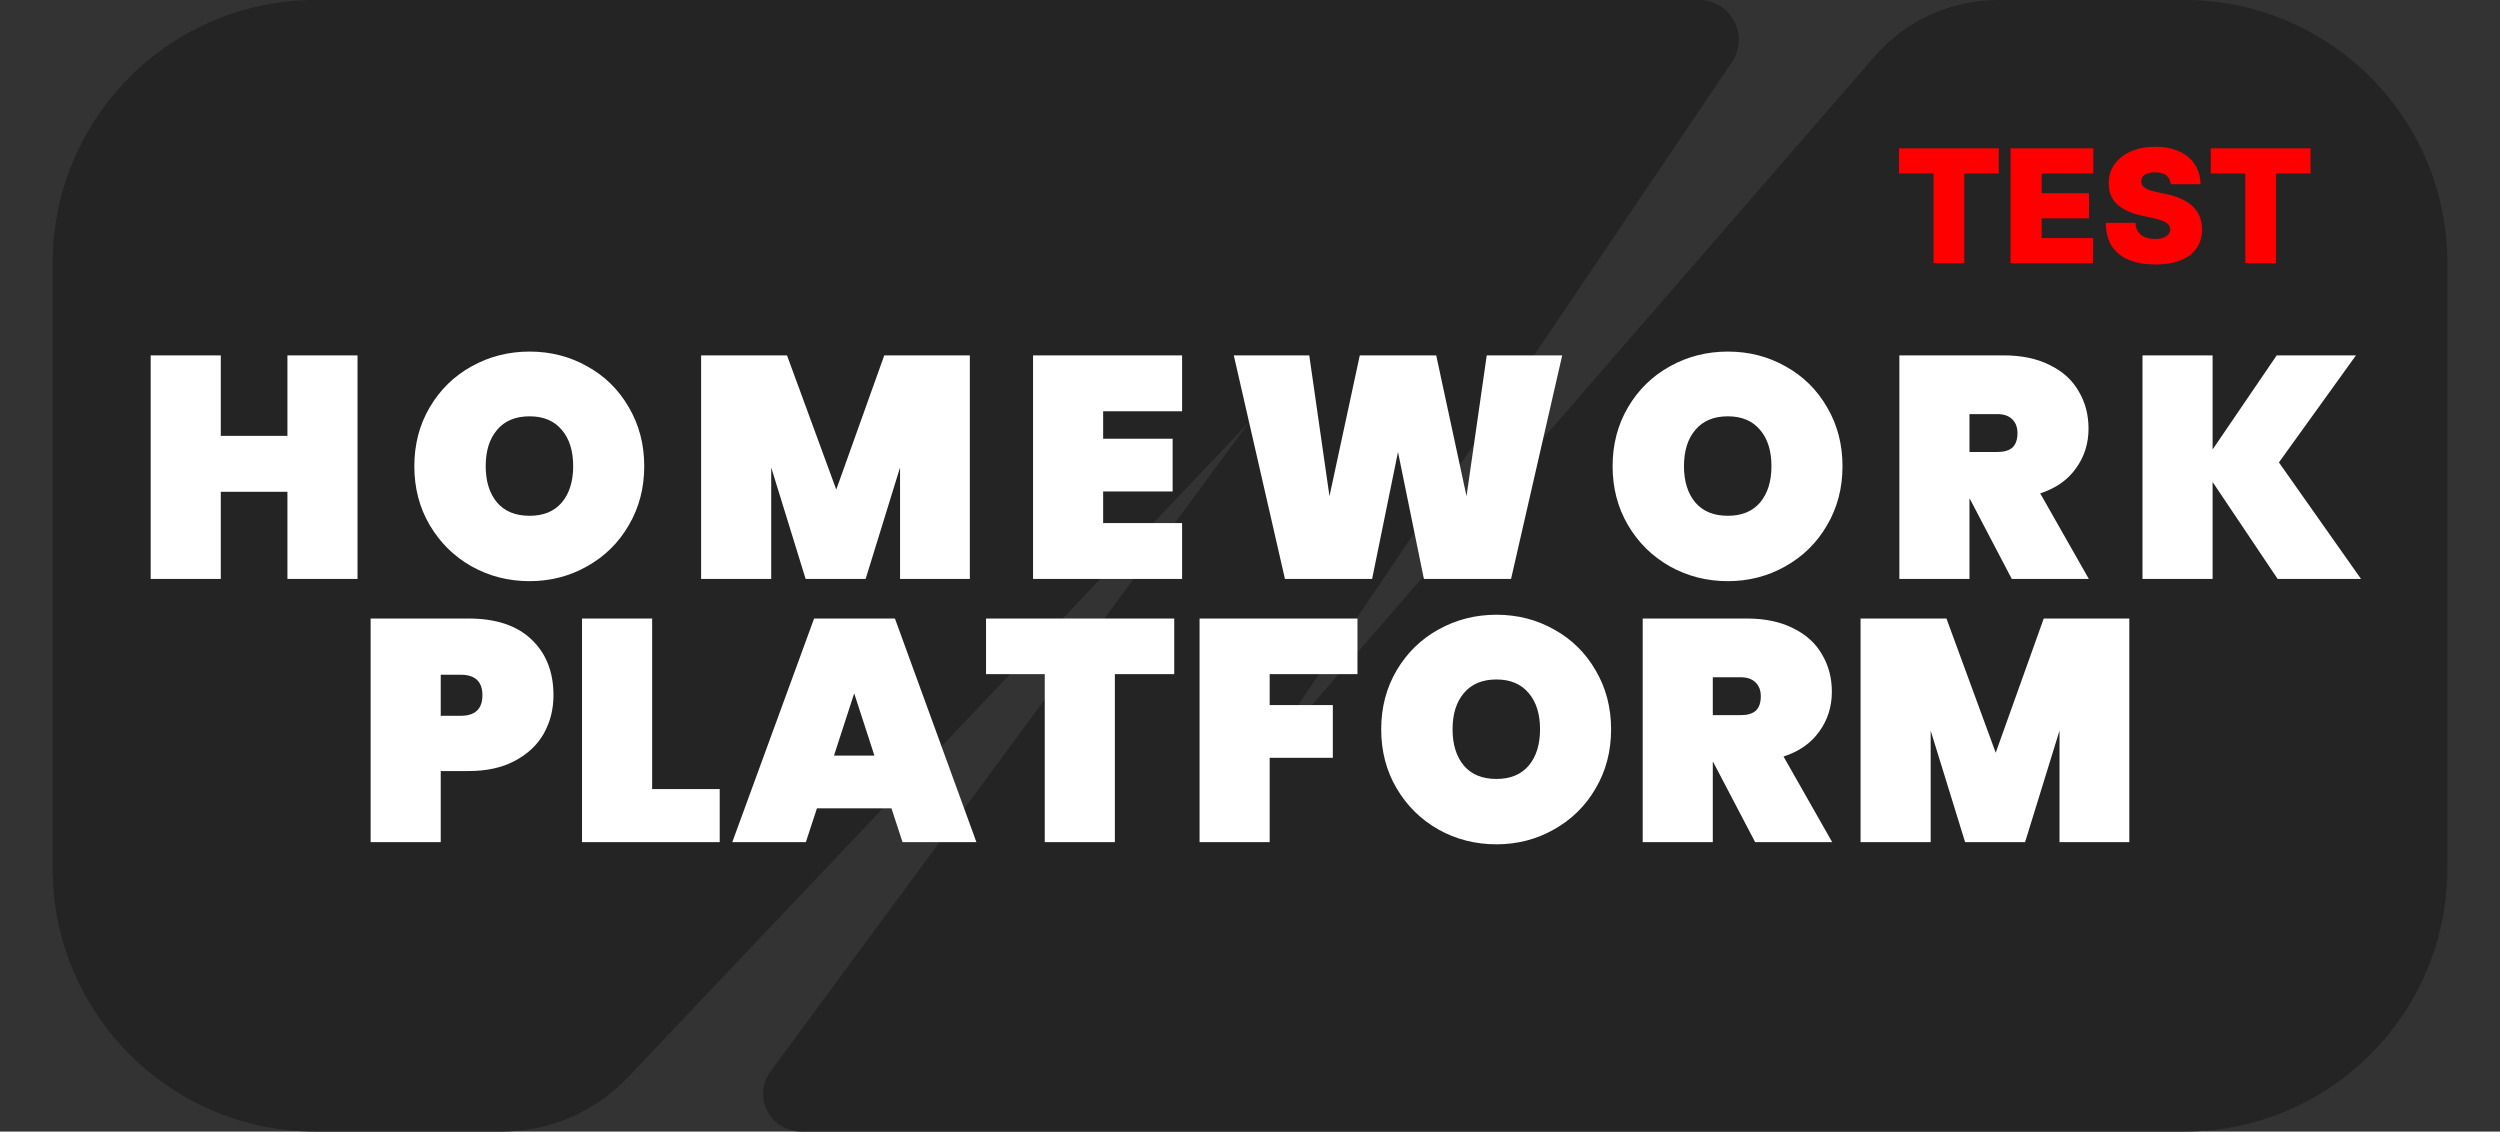 <svg width="190" height="86" viewBox="0 0 190 86" fill="none" xmlns="http://www.w3.org/2000/svg">
<rect x="0" y="0" width="190" height="86" fill="#333333" stroke="none"/>
<path d="M4 20C4 8.954 12.954 0 24 0H95H117.75H129.125C131.547 0 132.986 2.707 131.631 4.715L95 59L142.46 4.296C144.828 1.567 148.262 0 151.875 0H163.25H166C177.046 0 186 8.954 186 20V66C186 77.046 177.046 86 166 86H95H72.25H60.875C58.518 86 57.164 83.319 58.563 81.422L95 32L47.725 81.872C45.227 84.507 41.756 86 38.125 86H26.75H24C12.954 86 4 77.046 4 66V20Z" fill="#242424"/>
<path d="M144.324 13.182V11.273H151.909V13.182H149.284V20H146.949V13.182H144.324ZM152.801 20V11.273H159.091V13.182H155.17V14.682H158.767V16.591H155.17V18.091H159.074V20H152.801ZM164.97 14C164.947 13.716 164.841 13.494 164.651 13.335C164.463 13.176 164.178 13.097 163.794 13.097C163.55 13.097 163.349 13.126 163.193 13.186C163.04 13.243 162.926 13.321 162.852 13.421C162.778 13.52 162.74 13.633 162.737 13.761C162.732 13.867 162.75 13.962 162.793 14.047C162.838 14.129 162.909 14.204 163.006 14.273C163.102 14.338 163.226 14.398 163.376 14.452C163.527 14.506 163.706 14.554 163.913 14.597L164.629 14.75C165.112 14.852 165.526 14.987 165.869 15.155C166.213 15.322 166.494 15.52 166.713 15.747C166.932 15.972 167.092 16.224 167.195 16.506C167.3 16.787 167.354 17.094 167.357 17.426C167.354 18 167.21 18.486 166.926 18.884C166.642 19.281 166.236 19.584 165.707 19.791C165.182 19.999 164.55 20.102 163.811 20.102C163.053 20.102 162.391 19.99 161.825 19.766C161.263 19.541 160.825 19.196 160.513 18.73C160.203 18.261 160.047 17.662 160.044 16.932H162.294C162.308 17.199 162.375 17.423 162.494 17.605C162.614 17.787 162.781 17.925 162.997 18.018C163.216 18.112 163.476 18.159 163.777 18.159C164.03 18.159 164.241 18.128 164.412 18.065C164.582 18.003 164.712 17.916 164.8 17.805C164.888 17.695 164.933 17.568 164.936 17.426C164.933 17.293 164.889 17.176 164.804 17.077C164.722 16.974 164.585 16.884 164.395 16.804C164.205 16.722 163.947 16.645 163.624 16.574L162.754 16.386C161.982 16.219 161.372 15.939 160.926 15.547C160.483 15.152 160.263 14.614 160.266 13.932C160.263 13.378 160.411 12.893 160.709 12.479C161.01 12.061 161.426 11.736 161.957 11.503C162.491 11.27 163.104 11.153 163.794 11.153C164.499 11.153 165.108 11.271 165.622 11.507C166.136 11.743 166.533 12.075 166.811 12.504C167.092 12.93 167.234 13.429 167.237 14H164.97ZM168.019 13.182V11.273H175.604V13.182H172.979V20H170.644V13.182H168.019Z" fill="#FF0000"/>
<path d="M27.172 27.008V44H21.844V37.376H16.78V44H11.452V27.008H16.78V33.128H21.844V27.008H27.172ZM40.249 44.168C38.65 44.168 37.178 43.792 35.834 43.04C34.505 42.288 33.45 41.248 32.666 39.92C31.881 38.592 31.489 37.096 31.489 35.432C31.489 33.768 31.881 32.272 32.666 30.944C33.45 29.616 34.505 28.584 35.834 27.848C37.178 27.096 38.65 26.72 40.249 26.72C41.849 26.72 43.313 27.096 44.642 27.848C45.969 28.584 47.017 29.616 47.785 30.944C48.569 32.272 48.962 33.768 48.962 35.432C48.962 37.096 48.569 38.592 47.785 39.92C47.017 41.248 45.962 42.288 44.617 43.04C43.289 43.792 41.834 44.168 40.249 44.168ZM40.249 39.2C41.306 39.2 42.121 38.864 42.697 38.192C43.273 37.504 43.562 36.584 43.562 35.432C43.562 34.264 43.273 33.344 42.697 32.672C42.121 31.984 41.306 31.64 40.249 31.64C39.178 31.64 38.353 31.984 37.778 32.672C37.202 33.344 36.913 34.264 36.913 35.432C36.913 36.584 37.202 37.504 37.778 38.192C38.353 38.864 39.178 39.2 40.249 39.2ZM73.708 27.008V44H68.404V35.528L65.788 44H61.228L58.612 35.528V44H53.284V27.008H59.812L63.556 37.208L67.204 27.008H73.708ZM83.84 31.256V33.344H89.12V37.352H83.84V39.752H89.84V44H78.512V27.008H89.84V31.256H83.84ZM118.728 27.008L114.84 44H108.216L106.248 34.352L104.28 44H97.656L93.768 27.008H99.504L101.04 37.712L103.344 27.008H109.152L111.456 37.712L112.992 27.008H118.728ZM131.318 44.168C129.718 44.168 128.246 43.792 126.902 43.04C125.574 42.288 124.518 41.248 123.734 39.92C122.95 38.592 122.558 37.096 122.558 35.432C122.558 33.768 122.95 32.272 123.734 30.944C124.518 29.616 125.574 28.584 126.902 27.848C128.246 27.096 129.718 26.72 131.318 26.72C132.918 26.72 134.382 27.096 135.71 27.848C137.038 28.584 138.086 29.616 138.854 30.944C139.638 32.272 140.03 33.768 140.03 35.432C140.03 37.096 139.638 38.592 138.854 39.92C138.086 41.248 137.03 42.288 135.686 43.04C134.358 43.792 132.902 44.168 131.318 44.168ZM131.318 39.2C132.374 39.2 133.19 38.864 133.766 38.192C134.342 37.504 134.63 36.584 134.63 35.432C134.63 34.264 134.342 33.344 133.766 32.672C133.19 31.984 132.374 31.64 131.318 31.64C130.246 31.64 129.422 31.984 128.846 32.672C128.27 33.344 127.982 34.264 127.982 35.432C127.982 36.584 128.27 37.504 128.846 38.192C129.422 38.864 130.246 39.2 131.318 39.2ZM152.896 44L149.704 37.904H149.68V44H144.352V27.008H152.272C153.648 27.008 154.824 27.256 155.8 27.752C156.776 28.232 157.504 28.896 157.984 29.744C158.48 30.576 158.728 31.52 158.728 32.576C158.728 33.712 158.408 34.72 157.768 35.6C157.144 36.48 156.24 37.112 155.056 37.496L158.752 44H152.896ZM149.68 34.352H151.792C152.304 34.352 152.688 34.24 152.944 34.016C153.2 33.776 153.328 33.408 153.328 32.912C153.328 32.464 153.192 32.112 152.92 31.856C152.664 31.6 152.288 31.472 151.792 31.472H149.68V34.352ZM173.102 44L168.158 36.632V44H162.83V27.008H168.158V34.16L173.03 27.008H179.054L173.198 35.144L179.438 44H173.102Z" fill="white"/>
<path d="M42.064 52.84C42.064 53.912 41.816 54.888 41.32 55.768C40.824 56.632 40.088 57.32 39.112 57.832C38.152 58.344 36.984 58.6 35.608 58.6H33.496V64H28.168V47.008H35.608C37.688 47.008 39.28 47.536 40.384 48.592C41.504 49.648 42.064 51.064 42.064 52.84ZM35.008 54.4C36.112 54.4 36.664 53.88 36.664 52.84C36.664 51.8 36.112 51.28 35.008 51.28H33.496V54.4H35.008ZM49.562 59.968H54.698V64H44.234V47.008H49.562V59.968ZM67.751 61.432H62.087L61.247 64H55.655L61.871 47.008H68.015L74.207 64H68.591L67.751 61.432ZM66.455 57.424L64.919 52.696L63.383 57.424H66.455ZM89.242 47.008V51.232H84.73V64H79.401V51.232H74.938V47.008H89.242ZM103.167 47.008V51.232H96.495V53.584H101.295V57.592H96.495V64H91.167V47.008H103.167ZM113.731 64.168C112.131 64.168 110.659 63.792 109.315 63.04C107.987 62.288 106.931 61.248 106.147 59.92C105.363 58.592 104.971 57.096 104.971 55.432C104.971 53.768 105.363 52.272 106.147 50.944C106.931 49.616 107.987 48.584 109.315 47.848C110.659 47.096 112.131 46.72 113.731 46.72C115.331 46.72 116.795 47.096 118.123 47.848C119.451 48.584 120.499 49.616 121.267 50.944C122.051 52.272 122.443 53.768 122.443 55.432C122.443 57.096 122.051 58.592 121.267 59.92C120.499 61.248 119.443 62.288 118.099 63.04C116.771 63.792 115.315 64.168 113.731 64.168ZM113.731 59.2C114.787 59.2 115.603 58.864 116.179 58.192C116.755 57.504 117.043 56.584 117.043 55.432C117.043 54.264 116.755 53.344 116.179 52.672C115.603 51.984 114.787 51.64 113.731 51.64C112.659 51.64 111.835 51.984 111.259 52.672C110.683 53.344 110.395 54.264 110.395 55.432C110.395 56.584 110.683 57.504 111.259 58.192C111.835 58.864 112.659 59.2 113.731 59.2ZM133.389 64L130.197 57.904H130.173V64H124.845V47.008H132.765C134.141 47.008 135.317 47.256 136.293 47.752C137.269 48.232 137.997 48.896 138.477 49.744C138.973 50.576 139.221 51.52 139.221 52.576C139.221 53.712 138.901 54.72 138.261 55.6C137.637 56.48 136.733 57.112 135.549 57.496L139.245 64H133.389ZM130.173 54.352H132.285C132.797 54.352 133.181 54.24 133.437 54.016C133.693 53.776 133.821 53.408 133.821 52.912C133.821 52.464 133.685 52.112 133.413 51.856C133.157 51.6 132.781 51.472 132.285 51.472H130.173V54.352ZM161.827 47.008V64H156.523V55.528L153.907 64H149.347L146.731 55.528V64H141.403V47.008H147.931L151.675 57.208L155.323 47.008H161.827Z" fill="white"/>
</svg>
